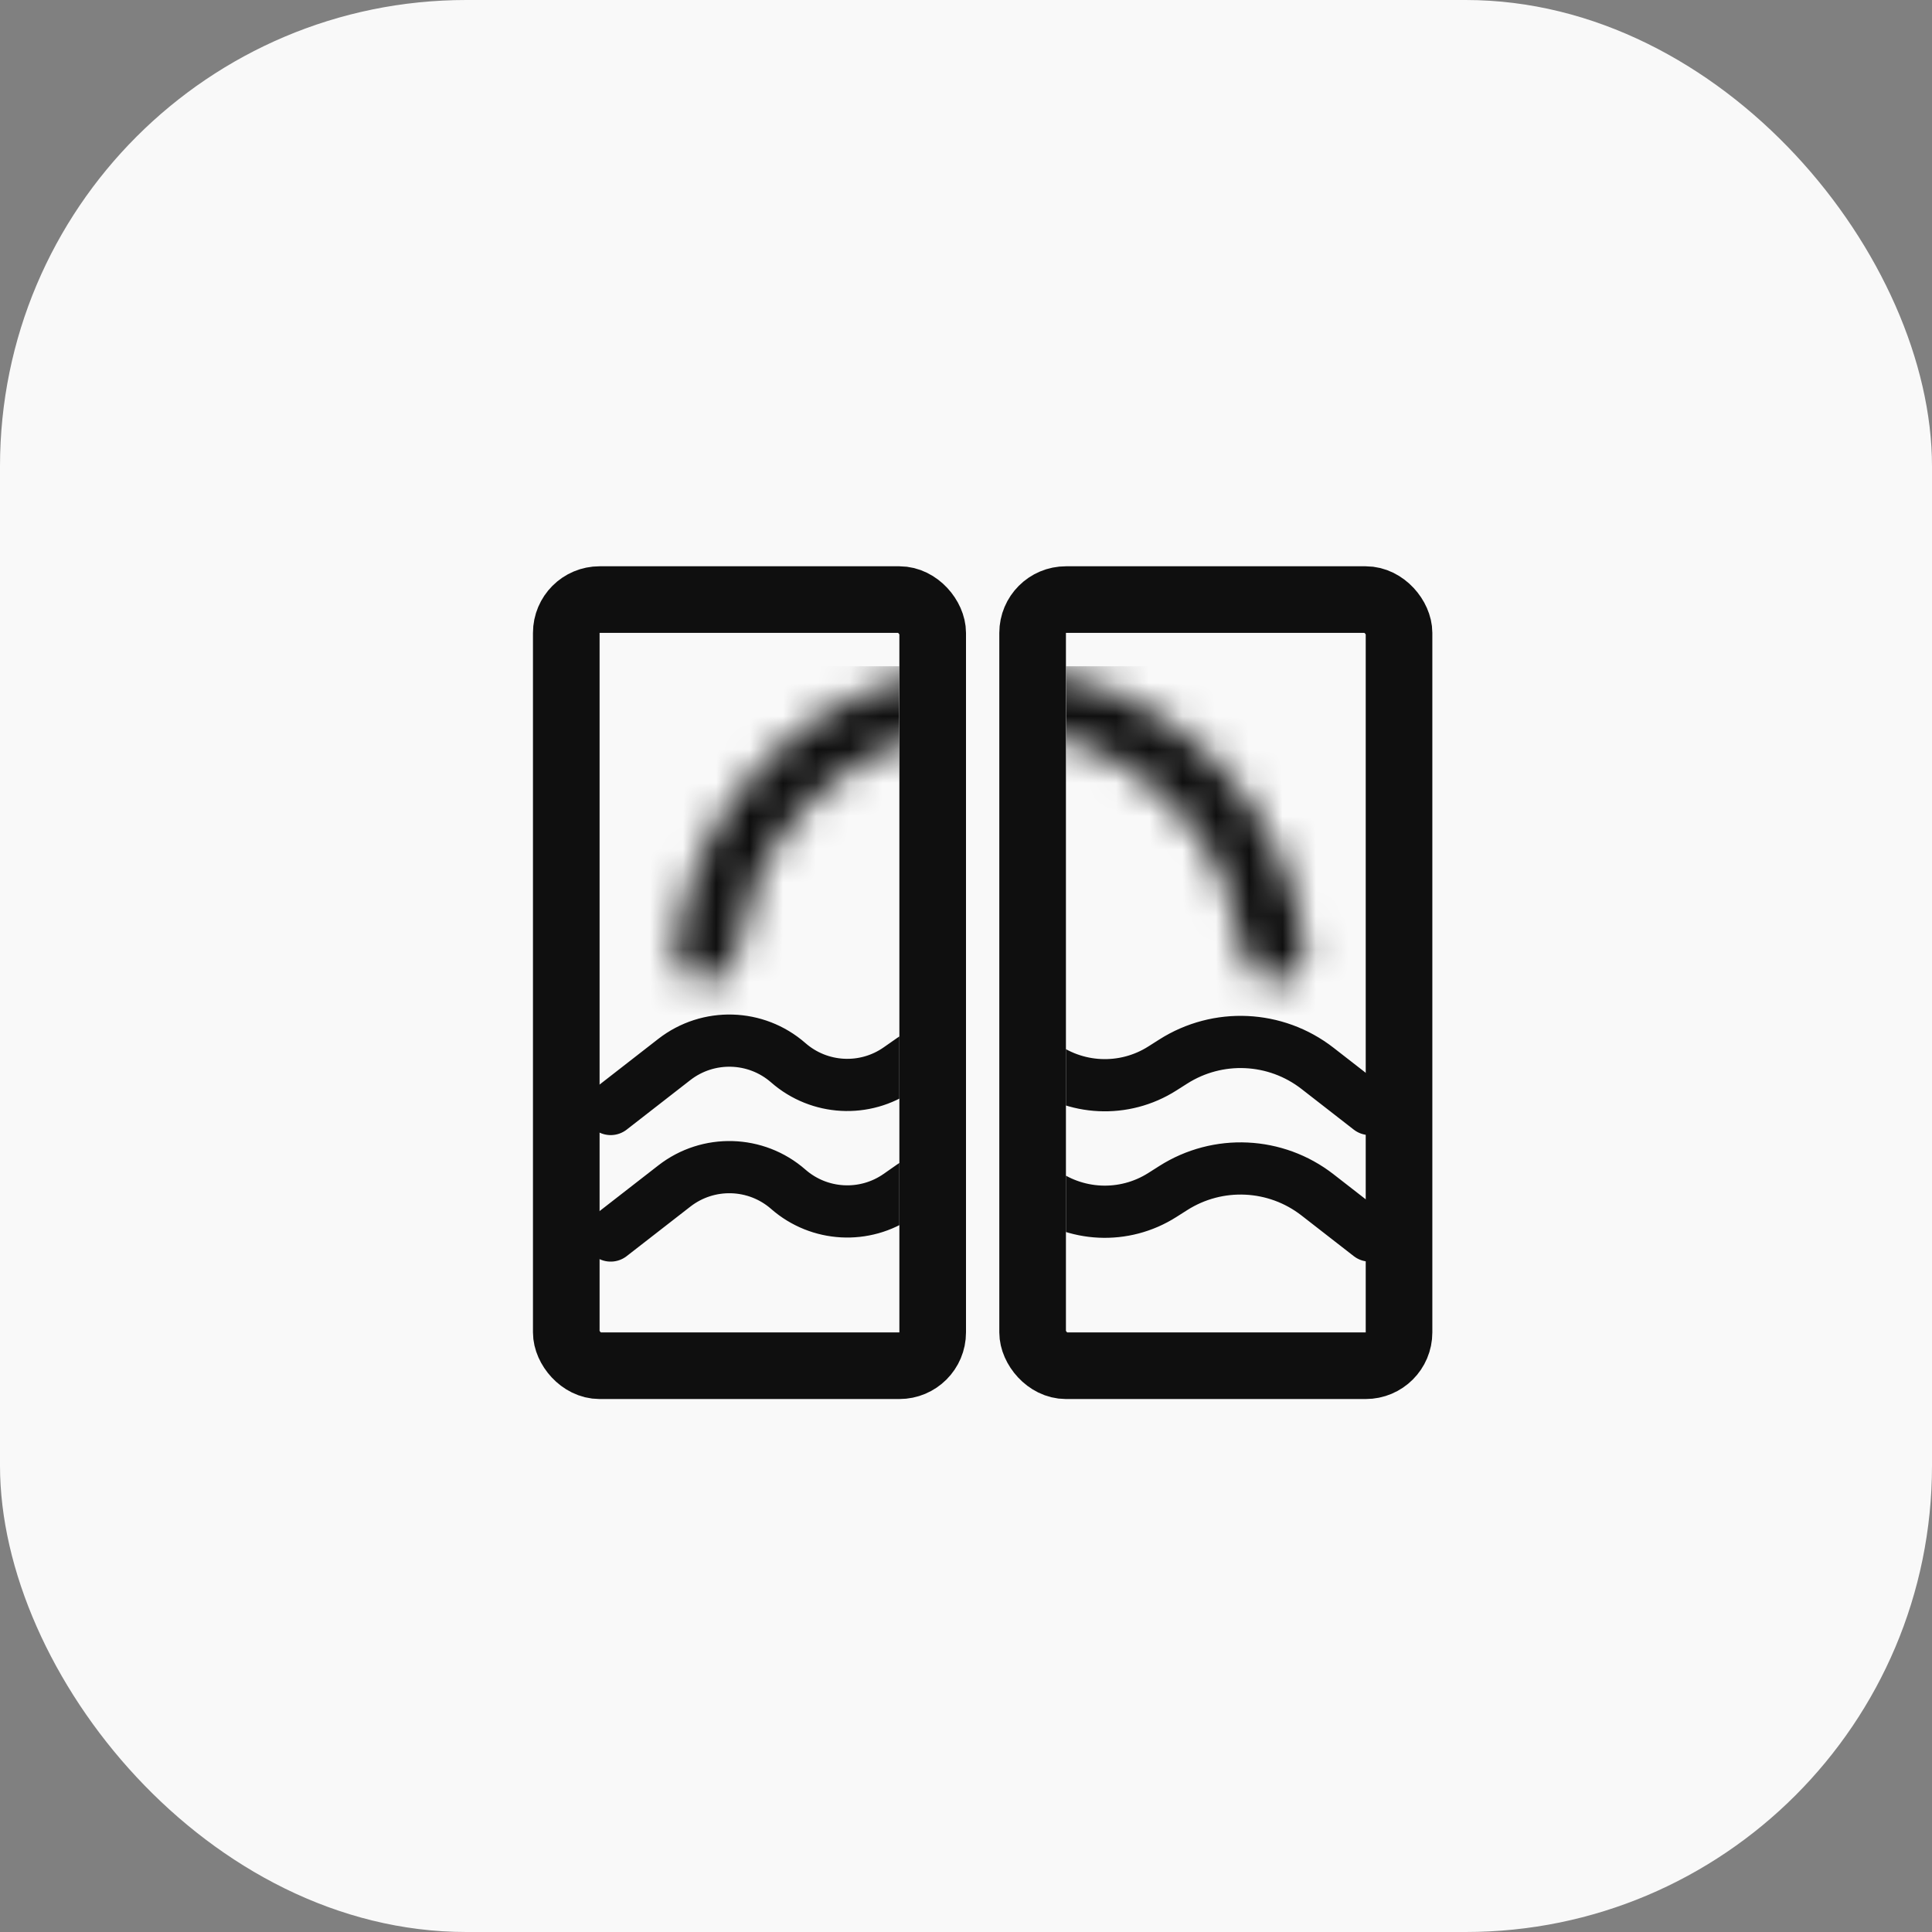<svg width="58" height="58" viewBox="0 0 58 58" fill="none" xmlns="http://www.w3.org/2000/svg">
<rect x="0" y="0" width="58" height="58" fill="#808080" stroke="none"/>
<rect width="58" height="58" rx="14" fill="#F9F9F9"/>
<g clip-path="url(#clip0_32_668)">
<mask id="path-2-inside-1_32_668" fill="white">
<path d="M21.157 29.495C20.646 29.495 20.228 29.08 20.277 28.572C20.368 27.642 20.596 26.728 20.955 25.861C21.432 24.709 22.132 23.663 23.013 22.781C23.895 21.899 24.942 21.2 26.094 20.723C27.246 20.246 28.48 20 29.727 20C30.974 20 32.209 20.246 33.361 20.723C34.513 21.2 35.559 21.899 36.441 22.781C37.323 23.663 38.022 24.709 38.499 25.861C38.858 26.728 39.086 27.642 39.177 28.572C39.227 29.08 38.808 29.495 38.298 29.495C37.788 29.495 37.38 29.08 37.318 28.573C37.234 27.886 37.058 27.211 36.792 26.569C36.407 25.641 35.844 24.798 35.134 24.088C34.424 23.378 33.581 22.815 32.653 22.43C31.726 22.046 30.731 21.849 29.727 21.849C28.723 21.849 27.729 22.046 26.801 22.43C25.873 22.815 25.03 23.378 24.32 24.088C23.61 24.798 23.047 25.641 22.663 26.569C22.397 27.211 22.22 27.886 22.137 28.573C22.075 29.08 21.667 29.495 21.157 29.495Z"/>
</mask>
<path d="M20.955 25.861L18.543 24.862L20.955 25.861ZM38.499 25.861L36.087 26.861L38.499 25.861ZM22.663 26.569L20.25 25.57L22.663 26.569ZM37.318 28.573L34.726 28.888L37.318 28.573ZM39.177 28.572L36.578 28.826L39.177 28.572ZM22.876 28.826C22.942 28.151 23.107 27.489 23.367 26.861L18.543 24.862C18.085 25.967 17.794 27.132 17.678 28.318L22.876 28.826ZM23.367 26.861C23.713 26.025 24.22 25.267 24.86 24.627L21.167 20.935C20.043 22.059 19.151 23.393 18.543 24.862L23.367 26.861ZM24.86 24.627C25.499 23.988 26.258 23.481 27.093 23.135L25.095 18.31C23.626 18.919 22.291 19.811 21.167 20.935L24.86 24.627ZM27.093 23.135C27.928 22.789 28.823 22.611 29.727 22.611L29.727 17.389C28.137 17.389 26.563 17.702 25.095 18.31L27.093 23.135ZM29.727 22.611C30.631 22.611 31.526 22.789 32.362 23.135L34.36 18.31C32.891 17.702 31.317 17.389 29.727 17.389L29.727 22.611ZM32.362 23.135C33.197 23.481 33.956 23.988 34.595 24.627L38.288 20.935C37.163 19.811 35.829 18.919 34.36 18.31L32.362 23.135ZM34.595 24.627C35.234 25.267 35.741 26.025 36.087 26.861L40.912 24.862C40.303 23.393 39.412 22.059 38.288 20.935L34.595 24.627ZM36.087 26.861C36.347 27.489 36.513 28.151 36.578 28.826L41.776 28.318C41.66 27.132 41.37 25.967 40.912 24.862L36.087 26.861ZM39.91 28.258C39.798 27.336 39.561 26.431 39.204 25.57L34.379 27.568C34.554 27.991 34.671 28.435 34.726 28.888L39.91 28.258ZM39.204 25.57C38.688 24.325 37.933 23.194 36.98 22.242L33.288 25.934C33.755 26.402 34.126 26.957 34.379 27.568L39.204 25.57ZM36.98 22.242C36.028 21.289 34.897 20.534 33.653 20.018L31.654 24.843C32.265 25.096 32.82 25.467 33.288 25.934L36.98 22.242ZM33.653 20.018C32.408 19.503 31.074 19.237 29.727 19.237L29.727 24.46C30.389 24.46 31.043 24.59 31.654 24.843L33.653 20.018ZM29.727 19.237C28.38 19.237 27.046 19.503 25.802 20.018L27.8 24.843C28.411 24.59 29.066 24.46 29.727 24.46L29.727 19.237ZM25.802 20.018C24.557 20.534 23.427 21.289 22.474 22.242L26.167 25.934C26.634 25.467 27.189 25.096 27.8 24.843L25.802 20.018ZM22.474 22.242C21.521 23.194 20.766 24.325 20.25 25.57L25.075 27.568C25.328 26.957 25.699 26.402 26.167 25.934L22.474 22.242ZM20.25 25.57C19.893 26.431 19.657 27.336 19.544 28.258L24.729 28.888C24.784 28.435 24.9 27.991 25.075 27.568L20.25 25.57ZM19.544 28.258C19.618 27.652 20.157 26.884 21.157 26.884V32.106C23.177 32.106 24.532 30.508 24.729 28.888L19.544 28.258ZM38.298 26.884C39.298 26.884 39.836 27.652 39.91 28.258L34.726 28.888C34.923 30.508 36.277 32.106 38.298 32.106L38.298 26.884ZM36.578 28.826C36.462 27.628 37.443 26.884 38.298 26.884L38.298 32.106C40.174 32.106 41.992 30.532 41.776 28.318L36.578 28.826ZM17.678 28.318C17.462 30.532 19.28 32.106 21.157 32.106V26.884C22.012 26.884 22.993 27.628 22.876 28.826L17.678 28.318Z" fill="#0F0F0F" mask="url(#path-2-inside-1_32_668)"/>
<path d="M18.333 33.293L20.244 31.806C21.261 31.016 22.696 31.057 23.665 31.905V31.905C24.596 32.72 25.964 32.794 26.977 32.085L27.376 31.806C28.532 30.997 30.08 31.035 31.194 31.902V31.902C32.267 32.736 33.748 32.806 34.895 32.076L35.221 31.869C36.563 31.015 38.297 31.096 39.553 32.073L41.121 33.293" stroke="#0F0F0F" stroke-width="1.567" stroke-linecap="round"/>
<path d="M18.333 37.091L20.244 35.605C21.261 34.814 22.696 34.855 23.665 35.703V35.703C24.596 36.518 25.964 36.592 26.977 35.883L27.376 35.604C28.532 34.794 30.08 34.833 31.194 35.7V35.7C32.267 36.534 33.748 36.604 34.895 35.874L35.221 35.667C36.563 34.813 38.297 34.894 39.553 35.871L41.121 37.091" stroke="#0F0F0F" stroke-width="1.567" stroke-linecap="round"/>
</g>
<g clip-path="url(#clip1_32_668)">
<mask id="path-6-inside-2_32_668" fill="white">
<path d="M21.157 29.495C20.646 29.495 20.228 29.08 20.277 28.572C20.368 27.642 20.596 26.728 20.955 25.861C21.432 24.709 22.132 23.663 23.013 22.781C23.895 21.899 24.942 21.2 26.094 20.723C27.246 20.246 28.48 20 29.727 20C30.974 20 32.209 20.246 33.361 20.723C34.513 21.2 35.559 21.899 36.441 22.781C37.323 23.663 38.022 24.709 38.499 25.861C38.858 26.728 39.086 27.642 39.177 28.572C39.227 29.08 38.808 29.495 38.298 29.495C37.788 29.495 37.38 29.08 37.318 28.573C37.234 27.886 37.058 27.211 36.792 26.569C36.407 25.641 35.844 24.798 35.134 24.088C34.424 23.378 33.581 22.815 32.653 22.43C31.726 22.046 30.731 21.849 29.727 21.849C28.723 21.849 27.729 22.046 26.801 22.43C25.873 22.815 25.03 23.378 24.32 24.088C23.61 24.798 23.047 25.641 22.663 26.569C22.397 27.211 22.22 27.886 22.137 28.573C22.075 29.08 21.667 29.495 21.157 29.495Z"/>
</mask>
<path d="M20.955 25.861L18.543 24.862L20.955 25.861ZM38.499 25.861L36.087 26.861L38.499 25.861ZM22.663 26.569L20.25 25.57L22.663 26.569ZM37.318 28.573L34.726 28.888L37.318 28.573ZM39.177 28.572L36.578 28.826L39.177 28.572ZM22.876 28.826C22.942 28.151 23.107 27.489 23.367 26.861L18.543 24.862C18.085 25.967 17.794 27.132 17.678 28.318L22.876 28.826ZM23.367 26.861C23.713 26.025 24.22 25.267 24.86 24.627L21.167 20.935C20.043 22.059 19.151 23.393 18.543 24.862L23.367 26.861ZM24.86 24.627C25.499 23.988 26.258 23.481 27.093 23.135L25.095 18.31C23.626 18.919 22.291 19.811 21.167 20.935L24.86 24.627ZM27.093 23.135C27.928 22.789 28.823 22.611 29.727 22.611L29.727 17.389C28.137 17.389 26.563 17.702 25.095 18.31L27.093 23.135ZM29.727 22.611C30.631 22.611 31.526 22.789 32.362 23.135L34.36 18.31C32.891 17.702 31.317 17.389 29.727 17.389L29.727 22.611ZM32.362 23.135C33.197 23.481 33.956 23.988 34.595 24.627L38.288 20.935C37.163 19.811 35.829 18.919 34.36 18.31L32.362 23.135ZM34.595 24.627C35.234 25.267 35.741 26.025 36.087 26.861L40.912 24.862C40.303 23.393 39.412 22.059 38.288 20.935L34.595 24.627ZM36.087 26.861C36.347 27.489 36.513 28.151 36.578 28.826L41.776 28.318C41.66 27.132 41.37 25.967 40.912 24.862L36.087 26.861ZM39.91 28.258C39.798 27.336 39.561 26.431 39.204 25.57L34.379 27.568C34.554 27.991 34.671 28.435 34.726 28.888L39.91 28.258ZM39.204 25.57C38.688 24.325 37.933 23.194 36.98 22.242L33.288 25.934C33.755 26.402 34.126 26.957 34.379 27.568L39.204 25.57ZM36.98 22.242C36.028 21.289 34.897 20.534 33.653 20.018L31.654 24.843C32.265 25.096 32.82 25.467 33.288 25.934L36.98 22.242ZM33.653 20.018C32.408 19.503 31.074 19.237 29.727 19.237L29.727 24.46C30.389 24.46 31.043 24.59 31.654 24.843L33.653 20.018ZM29.727 19.237C28.38 19.237 27.046 19.503 25.802 20.018L27.8 24.843C28.411 24.59 29.066 24.46 29.727 24.46L29.727 19.237ZM25.802 20.018C24.557 20.534 23.427 21.289 22.474 22.242L26.167 25.934C26.634 25.467 27.189 25.096 27.8 24.843L25.802 20.018ZM22.474 22.242C21.521 23.194 20.766 24.325 20.25 25.57L25.075 27.568C25.328 26.957 25.699 26.402 26.167 25.934L22.474 22.242ZM20.25 25.57C19.893 26.431 19.657 27.336 19.544 28.258L24.729 28.888C24.784 28.435 24.9 27.991 25.075 27.568L20.25 25.57ZM19.544 28.258C19.618 27.652 20.157 26.884 21.157 26.884V32.106C23.177 32.106 24.532 30.508 24.729 28.888L19.544 28.258ZM38.298 26.884C39.298 26.884 39.836 27.652 39.91 28.258L34.726 28.888C34.923 30.508 36.277 32.106 38.298 32.106L38.298 26.884ZM36.578 28.826C36.462 27.628 37.443 26.884 38.298 26.884L38.298 32.106C40.174 32.106 41.992 30.532 41.776 28.318L36.578 28.826ZM17.678 28.318C17.462 30.532 19.28 32.106 21.157 32.106V26.884C22.012 26.884 22.993 27.628 22.876 28.826L17.678 28.318Z" fill="#0F0F0F" mask="url(#path-6-inside-2_32_668)"/>
<path d="M18.333 33.293L20.244 31.806C21.261 31.016 22.696 31.057 23.665 31.905V31.905C24.596 32.72 25.964 32.794 26.977 32.085L27.376 31.806C28.532 30.997 30.08 31.035 31.194 31.902V31.902C32.267 32.736 33.748 32.806 34.895 32.076L35.221 31.869C36.563 31.015 38.297 31.096 39.553 32.073L41.121 33.293" stroke="#0F0F0F" stroke-width="1.567" stroke-linecap="round"/>
<path d="M18.333 37.091L20.244 35.605C21.261 34.814 22.696 34.855 23.665 35.703V35.703C24.596 36.518 25.964 36.592 26.977 35.883L27.376 35.604C28.532 34.794 30.08 34.833 31.194 35.7V35.7C32.267 36.534 33.748 36.604 34.895 35.874L35.221 35.667C36.563 34.813 38.297 34.894 39.553 35.871L41.121 37.091" stroke="#0F0F0F" stroke-width="1.567" stroke-linecap="round"/>
</g>
<rect x="31" y="18" width="11" height="23" rx="1" stroke="#0F0F0F" stroke-width="2"/>
<rect x="17" y="18" width="11" height="23" rx="1" stroke="#0F0F0F" stroke-width="2"/>
<defs>
<clipPath id="clip0_32_668">
<rect width="11" height="18" fill="white" transform="translate(32 20)"/>
</clipPath>
<clipPath id="clip1_32_668">
<rect width="10" height="18" fill="white" transform="translate(17 20)"/>
</clipPath>
</defs>
</svg>
